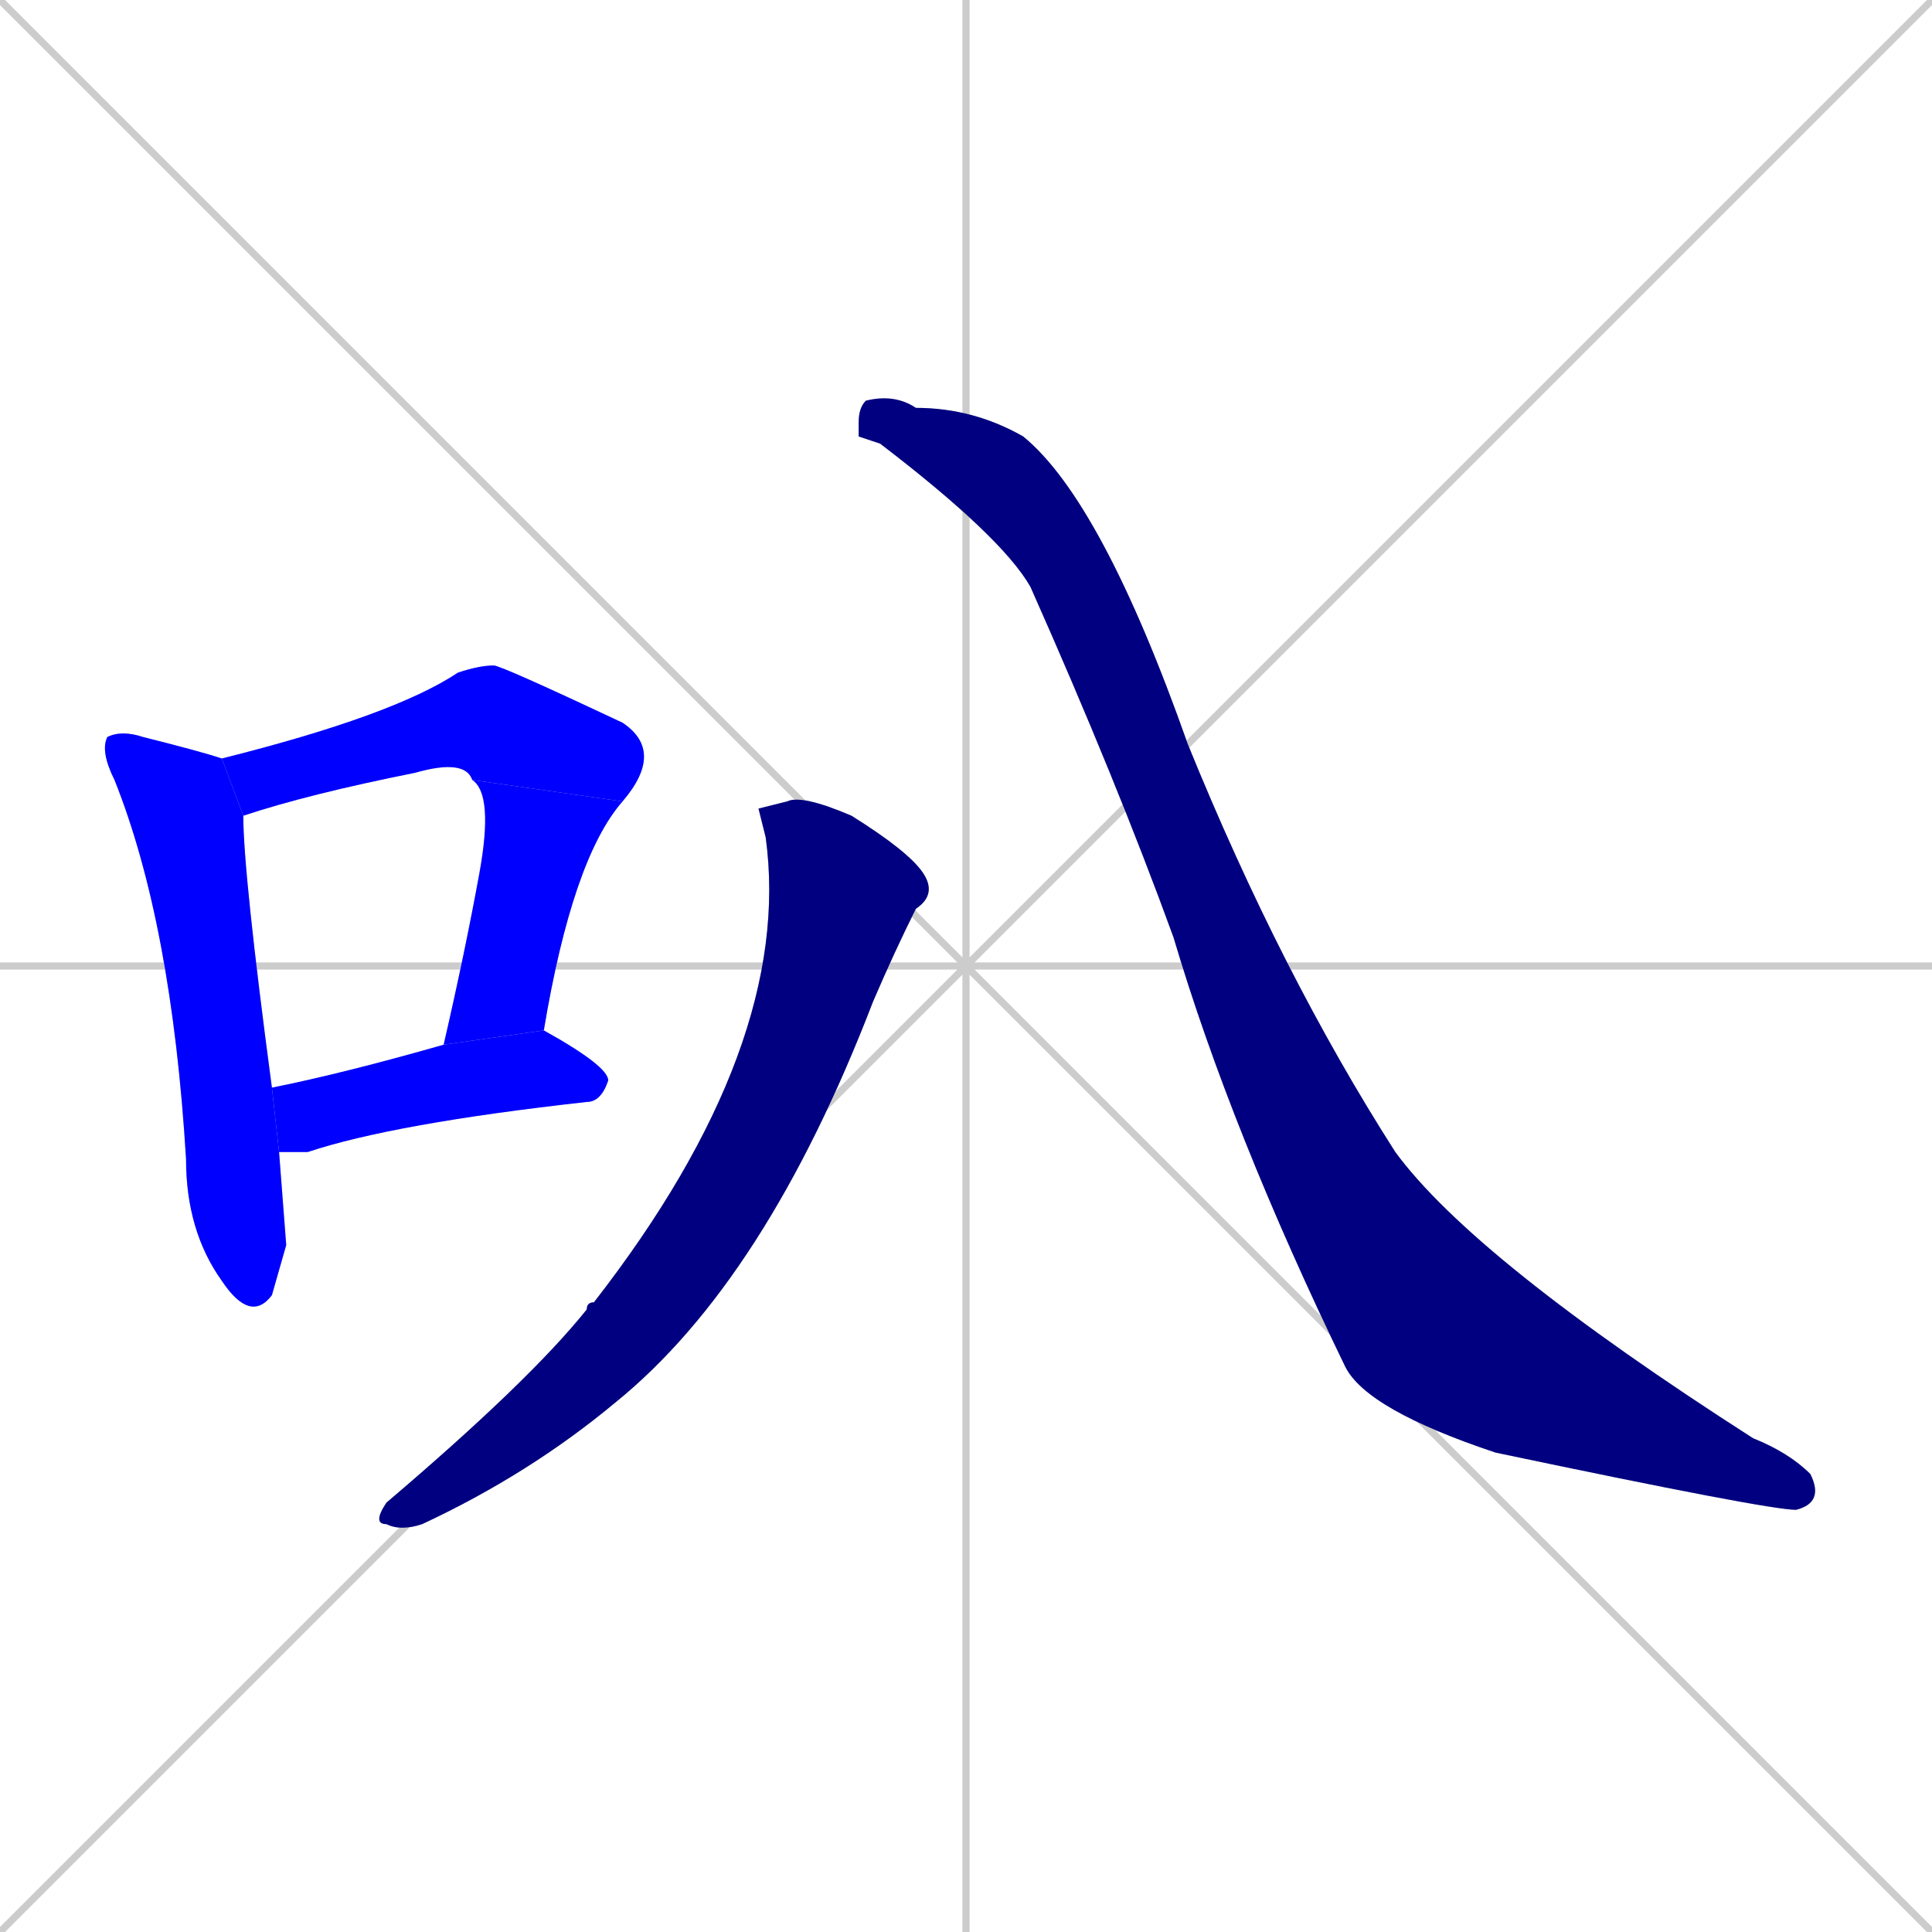 <svg xmlns="http://www.w3.org/2000/svg" xmlns:xlink="http://www.w3.org/1999/xlink" width="270" height="270"><defs><clipPath id="clip-mask-1"><rect x="14" y="102" width="26" height="83"><animate attributeName="y" from="19" to="102" dur="0.307" begin="0; animate6.end + 1" id="animate1" fill="freeze"/></rect></clipPath><clipPath id="clip-mask-2"><rect x="31" y="93" width="62" height="21"><set attributeName="x" to="-31" begin="0; animate6.end + 1" /><animate attributeName="x" from="-31" to="31" dur="0.230" begin="animate1.end + 0.5" id="animate2" fill="freeze"/></rect></clipPath><clipPath id="clip-mask-3"><rect x="62" y="109" width="25" height="37"><set attributeName="y" to="72" begin="0; animate6.end + 1" /><animate attributeName="y" from="72" to="109" dur="0.137" begin="animate2.end" id="animate3" fill="freeze"/></rect></clipPath><clipPath id="clip-mask-4"><rect x="38" y="144" width="47" height="17"><set attributeName="x" to="-9" begin="0; animate6.end + 1" /><animate attributeName="x" from="-9" to="38" dur="0.174" begin="animate3.end + 0.5" id="animate4" fill="freeze"/></rect></clipPath><clipPath id="clip-mask-5"><rect x="52" y="111" width="79" height="103"><set attributeName="y" to="8" begin="0; animate6.end + 1" /><animate attributeName="y" from="8" to="111" dur="0.381" begin="animate4.end + 0.5" id="animate5" fill="freeze"/></rect></clipPath><clipPath id="clip-mask-6"><rect x="120" y="55" width="135" height="156"><set attributeName="y" to="-101" begin="0; animate6.end + 1" /><animate attributeName="y" from="-101" to="55" dur="0.578" begin="animate5.end + 0.5" id="animate6" fill="freeze"/></rect></clipPath></defs><path d="M 0 0 L 270 270 M 270 0 L 0 270 M 135 0 L 135 270 M 0 135 L 270 135" stroke="#CCCCCC" /><path d="M 40 174 L 38 181 Q 35 185 31 179 Q 26 172 26 162 Q 24 129 16 109 Q 14 105 15 103 Q 17 102 20 103 Q 28 105 31 106 L 34 114 Q 34 122 38 152 L 39 161" fill="#CCCCCC"/><path d="M 66 109 Q 65 106 58 108 Q 43 111 34 114 L 31 106 Q 55 100 64 94 Q 67 93 69 93 Q 70 93 87 101 Q 93 105 87 112" fill="#CCCCCC"/><path d="M 62 146 Q 65 133 67 122 Q 69 111 66 109 L 87 112 Q 80 120 76 144" fill="#CCCCCC"/><path d="M 38 152 Q 48 150 62 146 L 76 144 L 76 144 Q 85 149 85 151 Q 84 154 82 154 Q 55 157 43 161 Q 41 161 39 161" fill="#CCCCCC"/><path d="M 106 113 L 110 112 Q 112 111 119 114 Q 127 119 129 122 Q 131 125 128 127 Q 125 133 122 140 Q 107 179 86 196 Q 74 206 59 213 Q 56 214 54 213 Q 52 213 54 210 Q 74 193 82 183 Q 82 182 83 182 Q 111 146 107 117" fill="#CCCCCC"/><path d="M 120 61 L 120 59 Q 120 57 121 56 Q 125 55 128 57 Q 136 57 143 61 Q 154 70 166 104 Q 179 136 195 161 Q 206 176 245 201 Q 250 203 253 206 Q 255 210 251 211 Q 251 211 251 211 Q 247 211 209 203 Q 191 197 188 191 Q 172 158 164 131 Q 156 109 144 82 Q 140 75 123 62" fill="#CCCCCC"/><path d="M 40 174 L 38 181 Q 35 185 31 179 Q 26 172 26 162 Q 24 129 16 109 Q 14 105 15 103 Q 17 102 20 103 Q 28 105 31 106 L 34 114 Q 34 122 38 152 L 39 161" fill="#0000ff" clip-path="url(#clip-mask-1)" /><path d="M 66 109 Q 65 106 58 108 Q 43 111 34 114 L 31 106 Q 55 100 64 94 Q 67 93 69 93 Q 70 93 87 101 Q 93 105 87 112" fill="#0000ff" clip-path="url(#clip-mask-2)" /><path d="M 62 146 Q 65 133 67 122 Q 69 111 66 109 L 87 112 Q 80 120 76 144" fill="#0000ff" clip-path="url(#clip-mask-3)" /><path d="M 38 152 Q 48 150 62 146 L 76 144 L 76 144 Q 85 149 85 151 Q 84 154 82 154 Q 55 157 43 161 Q 41 161 39 161" fill="#0000ff" clip-path="url(#clip-mask-4)" /><path d="M 106 113 L 110 112 Q 112 111 119 114 Q 127 119 129 122 Q 131 125 128 127 Q 125 133 122 140 Q 107 179 86 196 Q 74 206 59 213 Q 56 214 54 213 Q 52 213 54 210 Q 74 193 82 183 Q 82 182 83 182 Q 111 146 107 117" fill="#000080" clip-path="url(#clip-mask-5)" /><path d="M 120 61 L 120 59 Q 120 57 121 56 Q 125 55 128 57 Q 136 57 143 61 Q 154 70 166 104 Q 179 136 195 161 Q 206 176 245 201 Q 250 203 253 206 Q 255 210 251 211 Q 251 211 251 211 Q 247 211 209 203 Q 191 197 188 191 Q 172 158 164 131 Q 156 109 144 82 Q 140 75 123 62" fill="#000080" clip-path="url(#clip-mask-6)" /></svg>